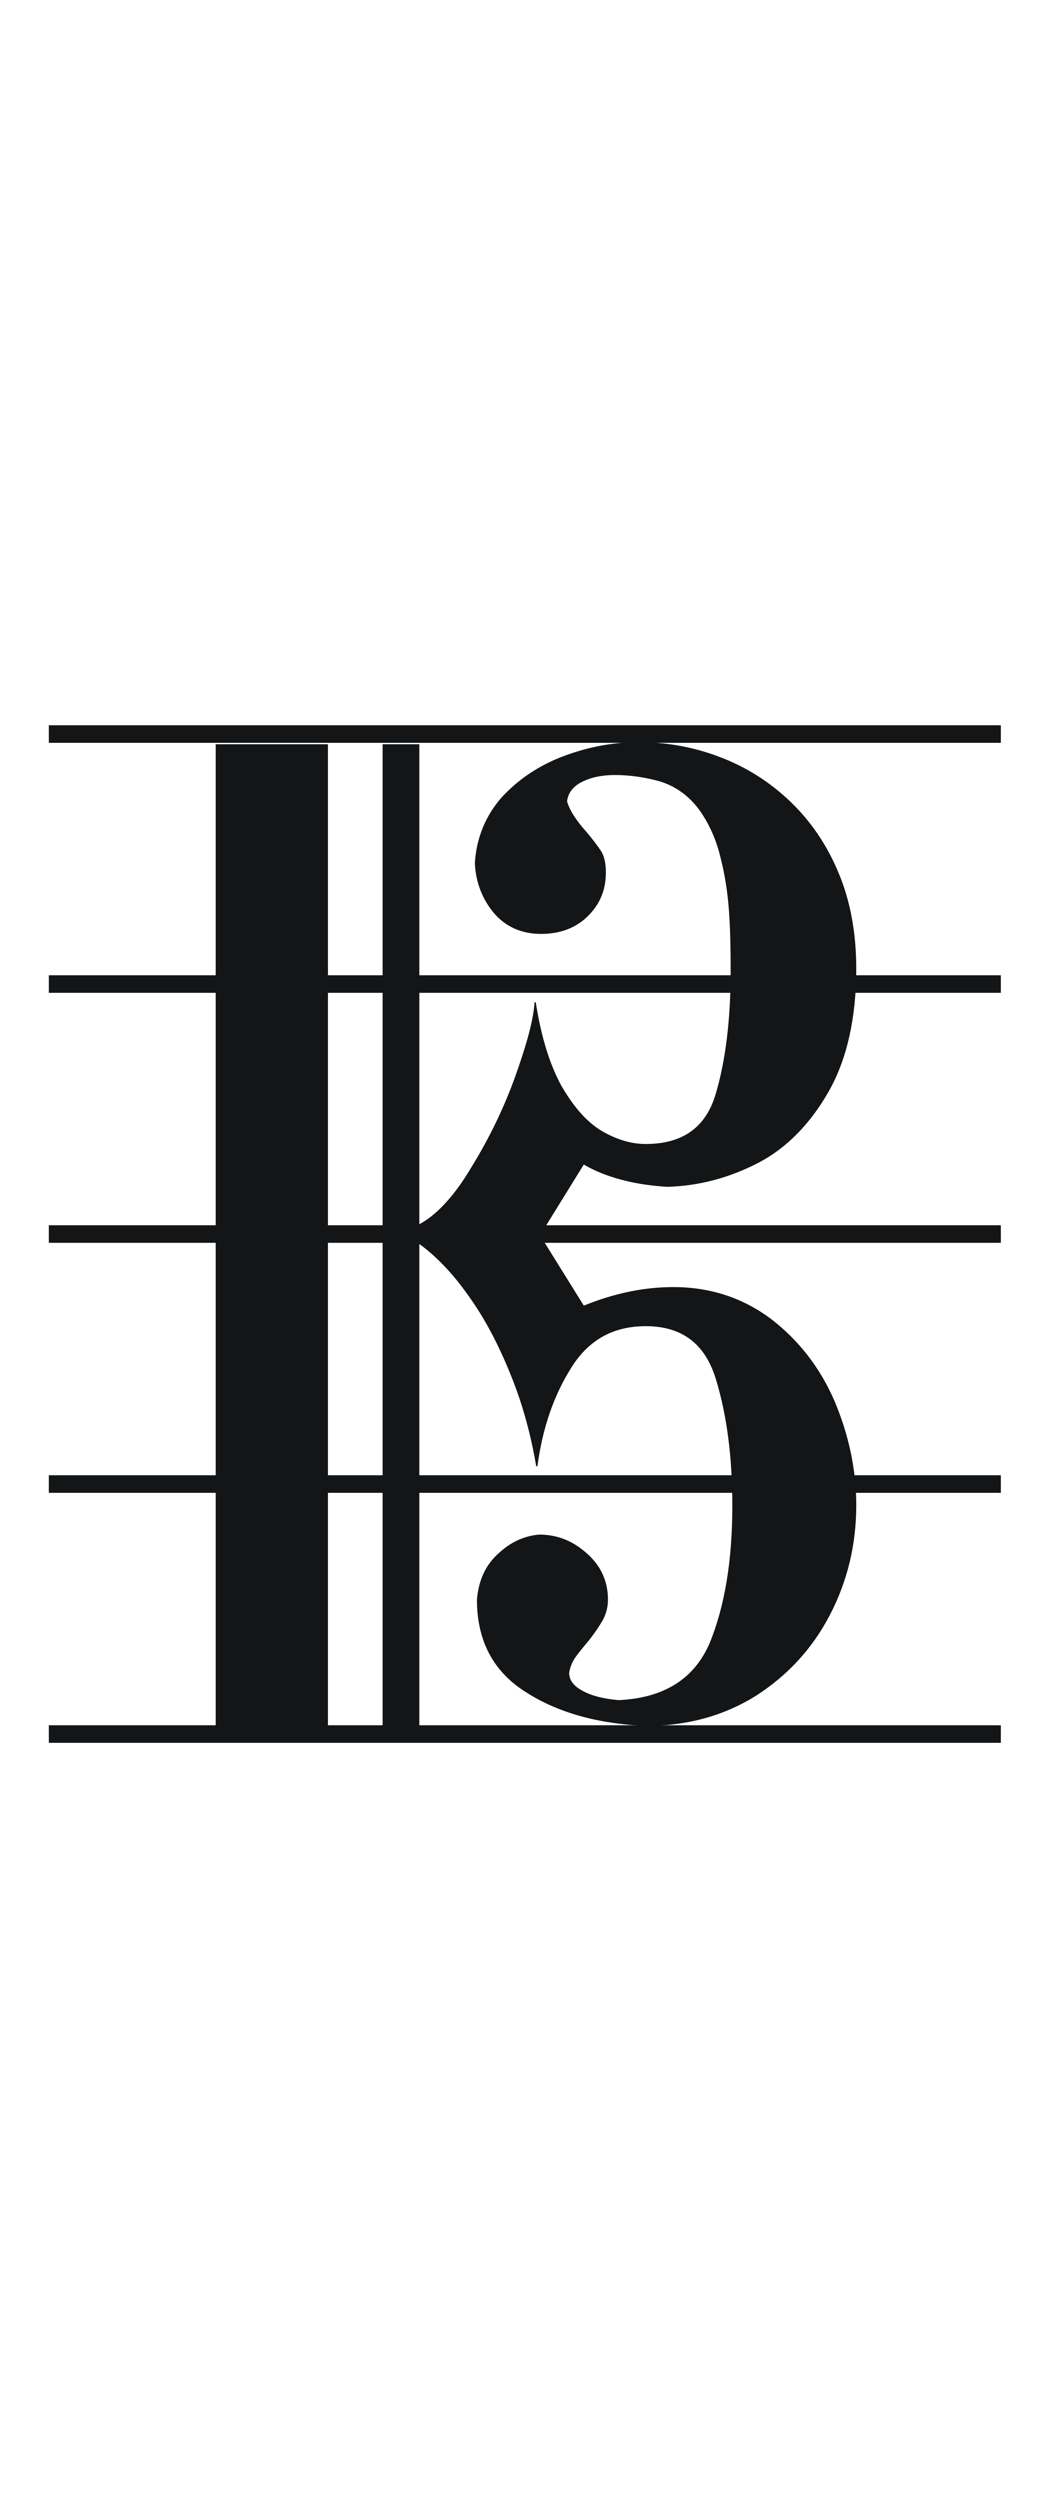 <?xml version="1.0" encoding="utf-8"?>
<!-- Generator: Adobe Illustrator 16.0.0, SVG Export Plug-In . SVG Version: 6.00 Build 0)  -->
<!DOCTYPE svg PUBLIC "-//W3C//DTD SVG 1.1//EN" "http://www.w3.org/Graphics/SVG/1.1/DTD/svg11.dtd">
<svg version="1.1"
	 id="svg1894" xmlns:dc="http://purl.org/dc/elements/1.1/" xmlns:cc="http://creativecommons.org/ns#" xmlns:rdf="http://www.w3.org/1999/02/22-rdf-syntax-ns#" xmlns:svg="http://www.w3.org/2000/svg" xmlns:inkscape="http://www.inkscape.org/namespaces/inkscape" xmlns:sodipodi="http://sodipodi.sourceforge.net/DTD/sodipodi-0.dtd" inkscape:output_extension="org.inkscape.output.svg.inkscape" sodipodi:version="0.32" sodipodi:docname="Alto_clef_with_ref.svg" inkscape:version="0.46"
	 xmlns="http://www.w3.org/2000/svg" xmlns:xlink="http://www.w3.org/1999/xlink" x="0px" y="0px" width="506.5px" height="1200px"
	 viewBox="0 0 506.5 1200" enable-background="new 0 0 506.5 1200" xml:space="preserve">
<sodipodi:namedview  inkscape:cy="600" inkscape:cx="382.2557" inkscape:zoom="1.0842304" showgrid="false" pagecolor="#ffffff" bordercolor="#666666" guidetolerance="10.0" objecttolerance="10.0" gridtolerance="10.0" borderopacity="1.0" id="base" inkscape:current-layer="layer3" inkscape:window-y="24" inkscape:window-x="24" inkscape:pageopacity="0.0" inkscape:pageshadow="2" inkscape:window-height="883" inkscape:window-width="1271">
	</sodipodi:namedview>
<defs>
	
	
		<inkscape:perspective  inkscape:vp_z="810 : 600 : 1" inkscape:vp_y="0 : 1000 : 0" inkscape:vp_x="0 : 600 : 1" sodipodi:type="inkscape:persp3d" id="perspective24" inkscape:persp3d-origin="405 : 400 : 1">
		</inkscape:perspective>
</defs>
<g id="layer1" inkscape:label="staff" sodipodi:insensitive="true" inkscape:groupmode="layer">
	<g id="g1934" transform="translate(19.223,196.558)">
		<path id="path11" fill="none" stroke="#131516" stroke-width="8.432" d="M4.216,395.784h457.061"/>
		<path id="path13" fill="none" stroke="#131516" stroke-width="8.432" d="M4.216,635.784h457.061"/>
		<path id="path15" fill="none" stroke="#131516" stroke-width="8.432" d="M4.216,515.784h457.061"/>
		<path id="path17" fill="none" stroke="#131516" stroke-width="8.432" d="M4.216,275.784h457.061"/>
		<path id="path19" fill="none" stroke="#131516" stroke-width="8.432" d="M4.216,155.784h457.061"/>
	</g>
</g>
<g id="layer2" inkscape:label="clef" inkscape:groupmode="layer">
	<path id="path2432" fill="#131516" stroke="#131516" stroke-width="0.6" d="M103.852,828.142V367.723V357.54h53.293v460.419v10.183
		H103.852z M183.991,828.142V367.723V357.54h17.03v230.608c8.415-4.393,17.03-13.377,25.445-27.553
		c8.615-13.977,15.828-28.751,21.437-44.524c5.61-15.773,8.615-27.354,9.016-34.94c2.604,16.771,6.812,30.148,12.421,40.331
		c5.81,9.983,12.021,17.171,19.234,21.563c7.212,4.192,14.225,6.389,21.438,6.389c17.831,0,29.051-7.986,33.859-24.158
		c4.808-16.173,7.212-35.939,7.212-59.3c0-10.582-0.2-20.166-0.801-28.552c-0.602-8.386-1.804-16.971-4.007-25.556
		c-2.004-8.585-5.41-16.372-10.219-23.161c-5.009-6.789-11.42-11.581-19.434-13.977c-7.213-1.997-14.425-2.995-21.438-2.995
		c-6.411,0-11.82,1.198-16.028,3.394c-4.408,2.196-6.812,5.591-7.213,9.584c1.002,3.594,3.406,7.787,7.614,12.778
		c4.207,4.792,7.012,8.585,8.615,10.981c1.603,2.396,2.404,5.791,2.404,10.382c0,8.187-2.805,14.975-8.415,20.565
		c-5.61,5.591-13.023,8.585-22.439,8.585c-9.216,0-16.829-3.394-22.439-9.982c-5.61-6.789-8.615-14.775-9.016-23.76
		c0.802-12.18,5.209-22.762,13.023-31.546c8.014-8.585,17.831-15.174,29.652-19.567s23.641-6.589,35.662-6.589
		c13.624,0,26.646,2.396,39.068,7.188c12.622,4.792,23.842,11.98,33.458,21.165c9.817,9.384,17.631,20.765,23.241,34.341
		c5.609,13.378,8.414,28.751,8.414,45.723c0,23.56-4.407,43.127-13.022,58.501c-8.815,15.573-20.035,27.153-33.658,34.341
		c-13.824,7.188-28.45,11.182-43.877,11.581c-16.028-0.999-29.452-4.593-40.07-10.782l-21.237,34.342l21.237,34.143
		c14.626-5.99,29.051-8.985,43.075-8.985c17.831,0,33.259,5.191,46.682,15.175c13.224,10.183,23.441,23.16,30.453,39.333
		c6.812,16.172,10.418,32.744,10.418,49.915c0,18.769-4.207,36.339-12.621,52.511c-8.415,16.173-20.236,28.951-35.463,38.734
		c-15.427,9.584-32.857,14.376-52.691,14.376c-23.041-0.999-42.274-6.39-57.701-16.372c-15.427-9.784-23.04-24.559-23.04-43.926
		c0.801-9.384,4.208-16.572,10.218-21.963c6.011-5.591,12.422-8.386,19.434-8.984c8.415,0,16.028,2.994,22.64,8.984
		c6.611,5.79,10.017,13.178,10.017,21.963c0,3.395-0.801,6.589-2.404,9.584c-1.603,2.795-3.807,6.189-7.012,10.183
		c-3.206,3.793-5.41,6.589-6.612,8.386c-1.202,1.996-2.204,4.192-2.604,6.988c0,3.594,2.204,6.588,6.812,8.984
		c4.408,2.396,10.218,3.794,17.23,4.393c22.039-0.998,36.664-10.383,44.077-27.753c7.213-17.77,10.819-39.533,10.819-66.088
		c0-22.961-2.604-43.127-7.813-60.298c-5.209-17.37-16.429-25.956-34.06-25.956c-15.627,0-27.648,6.589-36.063,20.166
		c-8.415,13.378-13.824,29.15-16.229,47.319c-2.604-15.373-6.612-30.148-12.422-44.324c-5.81-14.376-12.421-26.954-20.235-37.736
		c-7.413-10.582-15.627-19.167-24.042-25.157v231.607H183.991z"/>
</g>
</svg>

